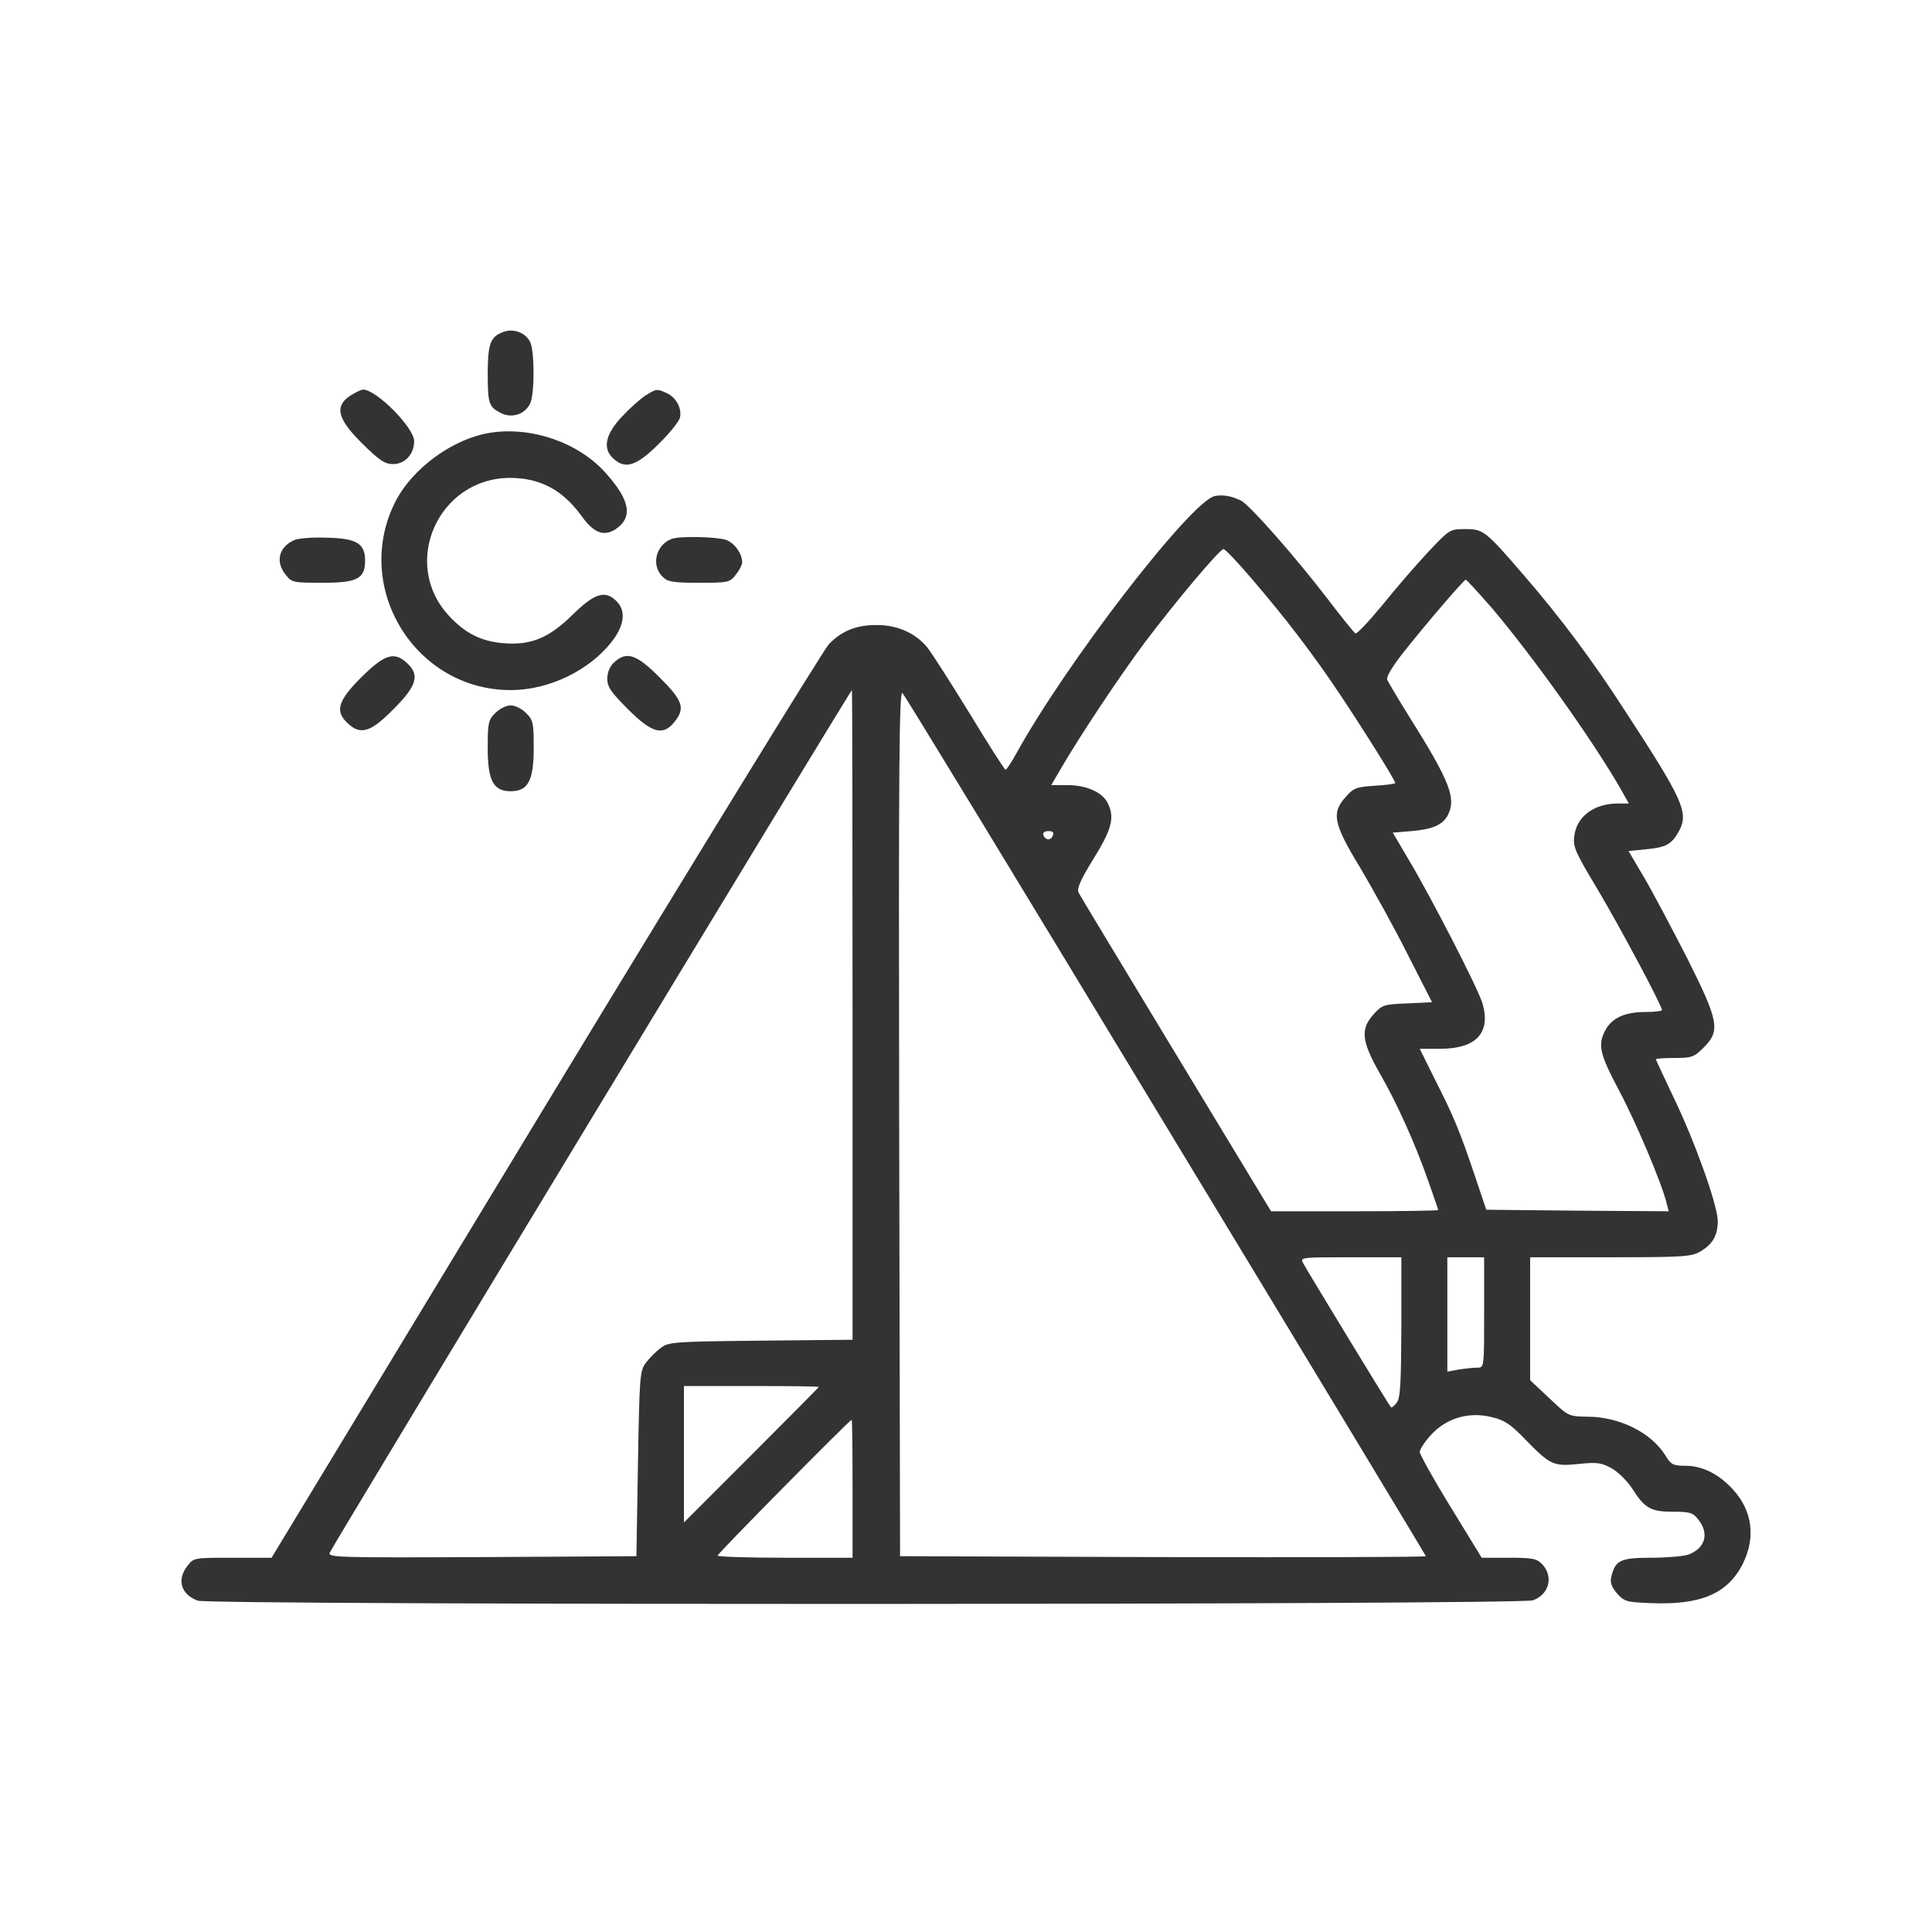 <svg width="64" height="64" viewBox="0 0 64 64" fill="none" xmlns="http://www.w3.org/2000/svg">
<path fill-rule="evenodd" clip-rule="evenodd" d="M16.156 12.317C16.166 11.373 16.248 11.149 16.674 10.997C17.009 10.865 17.426 11.027 17.568 11.342C17.71 11.667 17.71 13.028 17.568 13.353C17.395 13.729 16.959 13.871 16.583 13.678C16.187 13.475 16.156 13.364 16.156 12.317ZM11.982 14.674C11.119 13.82 11.058 13.394 11.738 13.028C11.85 12.967 11.982 12.906 12.023 12.906C12.459 12.896 13.719 14.166 13.719 14.613C13.719 15.049 13.414 15.374 13.018 15.374C12.754 15.374 12.561 15.252 11.982 14.674ZM21.387 13.099C21.224 13.201 20.869 13.516 20.605 13.8C20.046 14.389 19.955 14.867 20.32 15.192C20.716 15.557 21.082 15.435 21.803 14.724C22.169 14.369 22.484 13.973 22.524 13.841C22.595 13.536 22.402 13.16 22.077 13.018C21.762 12.876 21.742 12.876 21.387 13.099ZM13.069 16.674C13.637 15.517 15.019 14.511 16.288 14.328C17.659 14.135 19.173 14.674 20.056 15.659C20.879 16.573 20.98 17.142 20.381 17.538C19.995 17.781 19.66 17.649 19.264 17.091C18.634 16.227 17.893 15.831 16.887 15.831C14.521 15.841 13.262 18.655 14.866 20.392C15.395 20.97 15.933 21.245 16.664 21.305C17.578 21.387 18.198 21.133 18.98 20.351C19.701 19.65 20.046 19.538 20.422 19.914C20.747 20.239 20.686 20.716 20.259 21.265C19.508 22.22 18.177 22.86 16.918 22.86C13.77 22.86 11.688 19.508 13.069 16.674ZM40.247 16.431C39.465 16.583 35.321 21.956 33.666 24.962C33.503 25.256 33.341 25.5 33.31 25.5C33.28 25.5 32.741 24.657 32.112 23.621C31.482 22.596 30.852 21.61 30.71 21.438C30.324 20.971 29.725 20.706 29.065 20.706C28.384 20.696 27.897 20.889 27.46 21.336C27.288 21.519 23.052 28.405 18.066 36.631L8.996 51.602H7.706C6.437 51.602 6.416 51.602 6.213 51.866C5.848 52.333 5.99 52.81 6.548 53.024C6.955 53.176 50.332 53.166 50.779 53.013C51.317 52.821 51.469 52.231 51.094 51.825C50.911 51.632 50.779 51.602 49.987 51.602H49.083L48.057 49.926C47.488 49.002 47.031 48.179 47.031 48.098C47.031 48.017 47.194 47.763 47.397 47.539C47.905 46.981 48.646 46.757 49.398 46.94C49.834 47.042 50.027 47.163 50.535 47.692C51.348 48.524 51.459 48.585 52.302 48.494C52.912 48.433 53.054 48.453 53.399 48.646C53.612 48.768 53.917 49.073 54.08 49.327C54.486 49.967 54.689 50.078 55.42 50.078C55.989 50.078 56.081 50.109 56.263 50.342C56.629 50.809 56.487 51.287 55.928 51.5C55.776 51.551 55.227 51.602 54.709 51.602C53.684 51.602 53.511 51.683 53.379 52.221C53.328 52.424 53.379 52.556 53.562 52.78C53.806 53.054 53.877 53.074 54.679 53.105C56.344 53.176 57.238 52.79 57.736 51.795C58.163 50.931 58.051 50.058 57.421 49.357C56.944 48.829 56.395 48.555 55.827 48.555C55.42 48.555 55.349 48.514 55.166 48.209C54.699 47.458 53.643 46.93 52.587 46.93C52.316 46.925 52.162 46.923 52.024 46.874C51.841 46.809 51.687 46.662 51.327 46.321L50.688 45.721V43.68V41.649H53.359C55.816 41.649 56.04 41.628 56.344 41.446C56.751 41.202 56.903 40.907 56.903 40.44C56.893 39.912 56.152 37.83 55.451 36.377L55.316 36.092C55.054 35.534 54.852 35.105 54.852 35.088C54.852 35.067 55.126 35.047 55.471 35.047C56.04 35.047 56.121 35.017 56.436 34.702C56.995 34.143 56.944 33.838 55.877 31.716C55.37 30.731 54.74 29.532 54.456 29.055L53.948 28.192L54.547 28.131C55.207 28.07 55.39 27.958 55.634 27.501C55.938 26.912 55.735 26.465 53.866 23.601C52.77 21.895 51.703 20.473 50.484 19.061C49.205 17.578 49.144 17.527 48.534 17.527C48.027 17.527 48.016 17.538 47.306 18.289C46.919 18.706 46.229 19.498 45.792 20.046C45.345 20.584 44.949 21.011 44.898 20.981C44.848 20.95 44.431 20.432 43.974 19.833C42.908 18.442 41.395 16.725 41.11 16.583C40.795 16.431 40.521 16.38 40.247 16.431ZM41.466 19.173C42.573 20.463 43.477 21.641 44.36 22.961C45.102 24.068 46.219 25.846 46.219 25.937C46.219 25.967 45.914 26.008 45.548 26.028C44.939 26.069 44.837 26.099 44.584 26.394C44.096 26.932 44.167 27.277 45.061 28.75C45.477 29.451 46.188 30.731 46.625 31.604L47.438 33.199L46.615 33.239C45.833 33.27 45.782 33.29 45.498 33.605C45.061 34.092 45.102 34.488 45.701 35.545C46.28 36.55 46.889 37.901 47.326 39.16C47.498 39.648 47.641 40.054 47.641 40.084C47.641 40.105 46.391 40.125 44.878 40.125H42.105L38.957 34.925L38.906 34.841L38.906 34.84C37.202 32.023 35.768 29.653 35.727 29.563C35.666 29.441 35.798 29.136 36.225 28.445C36.844 27.45 36.936 27.064 36.682 26.577C36.489 26.231 35.981 26.008 35.352 26.008H34.823L35.108 25.52C35.768 24.383 37.078 22.413 37.921 21.285C38.977 19.884 40.409 18.188 40.531 18.188C40.582 18.188 41.009 18.634 41.466 19.173ZM49.418 20.138C50.769 21.732 52.729 24.474 53.684 26.13L53.958 26.617H53.592C52.8 26.617 52.221 27.054 52.15 27.704C52.099 28.049 52.191 28.242 52.922 29.461C53.653 30.69 55.055 33.31 55.055 33.463C55.055 33.493 54.801 33.524 54.496 33.524C53.816 33.524 53.389 33.727 53.176 34.133C52.922 34.62 52.993 34.915 53.623 36.103C54.181 37.149 55.044 39.181 55.207 39.851L55.278 40.125L52.262 40.105L49.235 40.074L48.859 38.957C48.362 37.484 48.159 36.987 47.539 35.768L47.031 34.742H47.712C48.9 34.742 49.388 34.214 49.113 33.249C48.971 32.762 47.417 29.735 46.645 28.445L46.138 27.582L46.757 27.531C47.458 27.471 47.783 27.328 47.956 27.013C48.25 26.445 48.037 25.896 46.666 23.713C46.31 23.144 45.995 22.606 45.955 22.524C45.914 22.423 46.117 22.088 46.483 21.62C47.265 20.635 48.494 19.203 48.555 19.203C48.585 19.203 48.971 19.63 49.418 20.138ZM28.242 33.625V44.381L25.206 44.411C22.311 44.442 22.148 44.452 21.884 44.655C21.732 44.767 21.509 44.99 21.397 45.142C21.194 45.406 21.184 45.589 21.133 48.484L21.082 51.551L15.963 51.581C11.119 51.602 10.855 51.592 10.926 51.429C10.997 51.236 28.171 22.86 28.222 22.86C28.232 22.86 28.242 27.704 28.242 33.625ZM38.632 37.312C43.365 45.122 47.234 51.531 47.234 51.551C47.234 51.581 43.314 51.592 38.531 51.581L29.816 51.551L29.786 37.18C29.766 25.114 29.786 22.839 29.898 22.961C29.979 23.042 33.909 29.502 38.632 37.312ZM34.874 27.684C34.813 27.856 34.62 27.836 34.559 27.653C34.539 27.582 34.61 27.531 34.732 27.531C34.874 27.531 34.925 27.582 34.874 27.684ZM46.422 43.954C46.412 45.823 46.391 46.31 46.27 46.463C46.188 46.574 46.097 46.645 46.077 46.615C46.016 46.564 43.334 42.146 43.172 41.852C43.06 41.649 43.081 41.649 44.746 41.649H46.422V43.954ZM49.164 43.477C49.164 44.944 49.164 45.233 49.049 45.291C49.02 45.305 48.985 45.305 48.941 45.305C48.809 45.305 48.534 45.335 48.331 45.366L47.945 45.437V43.538V41.649H48.555H49.164V43.477ZM27.125 45.945C27.125 45.955 26.119 46.971 24.891 48.199L22.656 50.434V48.169V45.914H24.891C26.119 45.914 27.125 45.924 27.125 45.945ZM28.242 49.317V51.602H26.008C24.779 51.602 23.773 51.571 23.773 51.531C23.773 51.459 28.151 47.031 28.212 47.031C28.232 47.031 28.242 48.057 28.242 49.317ZM9.463 19.041C9.108 18.594 9.24 18.106 9.768 17.883C9.9 17.832 10.387 17.791 10.834 17.812C11.809 17.832 12.094 18.005 12.094 18.563C12.094 19.173 11.84 19.305 10.682 19.305C9.707 19.305 9.666 19.295 9.463 19.041ZM22.25 17.852C21.732 18.045 21.559 18.716 21.945 19.102C22.118 19.274 22.28 19.305 23.154 19.305C24.129 19.305 24.169 19.295 24.373 19.041C24.494 18.888 24.586 18.706 24.586 18.634C24.586 18.34 24.332 17.985 24.048 17.883C23.733 17.781 22.514 17.751 22.25 17.852ZM11.515 23.956C11.088 23.56 11.19 23.215 11.972 22.433C12.744 21.671 13.059 21.57 13.485 21.966C13.912 22.362 13.81 22.717 13.038 23.489C12.277 24.261 11.941 24.363 11.515 23.956ZM20.341 21.945C20.198 22.077 20.117 22.28 20.117 22.484C20.117 22.758 20.239 22.93 20.808 23.499C21.6 24.291 21.966 24.383 22.341 23.916C22.707 23.459 22.626 23.215 21.854 22.443C21.082 21.671 20.757 21.559 20.341 21.945ZM16.156 24.769C16.156 23.946 16.177 23.845 16.41 23.621C16.542 23.479 16.776 23.367 16.918 23.367C17.06 23.367 17.294 23.479 17.426 23.621C17.659 23.845 17.68 23.946 17.68 24.769C17.68 25.855 17.497 26.211 16.918 26.211C16.339 26.211 16.156 25.855 16.156 24.769Z" fill="#333333"/>
</svg>
